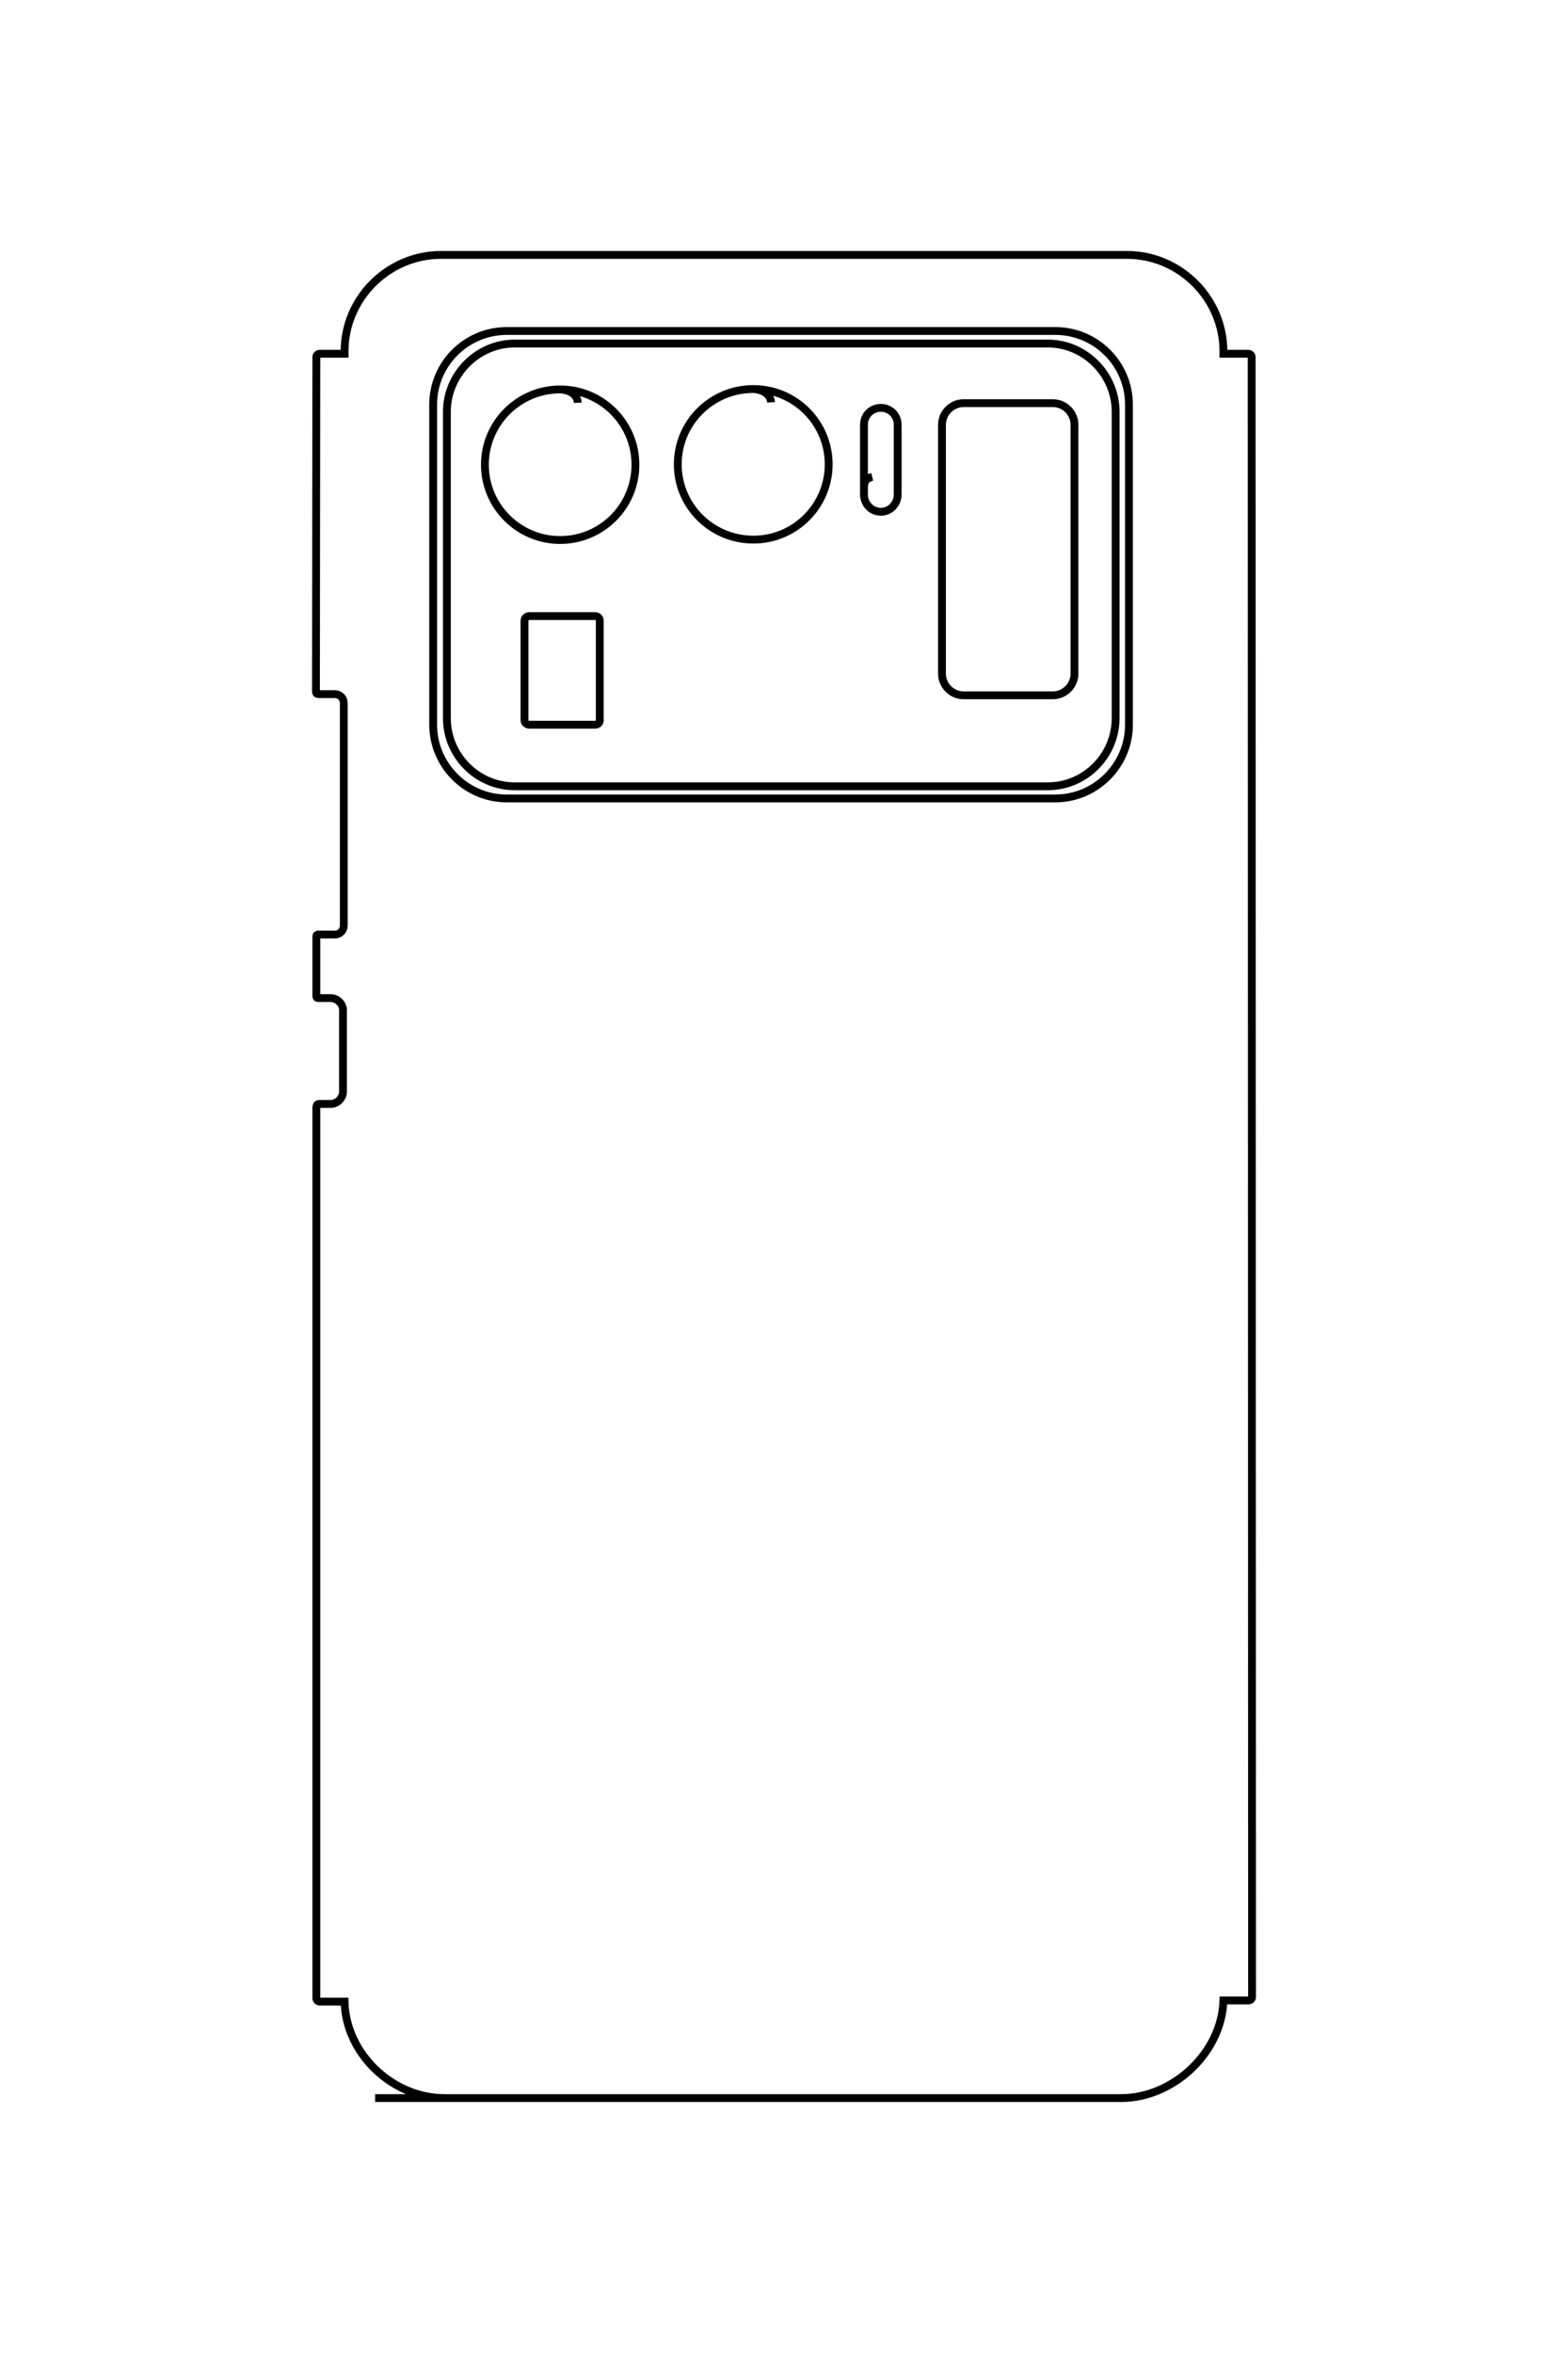 <?xml version="1.0" encoding="UTF-8"?>
<!DOCTYPE svg PUBLIC "-//W3C//DTD SVG 1.1//EN" "http://www.w3.org/Graphics/SVG/1.1/DTD/svg11.dtd">
<!-- Creator: CorelDRAW X8 -->
<svg xmlns="http://www.w3.org/2000/svg" xml:space="preserve" width="40mm" height="60mm" version="1.1" style="shape-rendering:geometricPrecision; text-rendering:geometricPrecision; image-rendering:optimizeQuality; fill-rule:evenodd; clip-rule:evenodd"
viewBox="0 0 4000 6000"
 xmlns:xlink="http://www.w3.org/1999/xlink">
 <defs>
  <style type="text/css">
   <![CDATA[
    .str0 {stroke:black;stroke-width:20}
    .fil0 {fill:none}
   ]]>
  </style>
 </defs>
 <g id="图层_x0020_1">
  <path class="fil0 str0" d="M1474 1027c-1,-17 -15,-32 -45,-34 -106,0 -192,86 -192,192 0,106 86,192 192,192 106,0 192,-86 192,-192 0,-106 -86,-192 -192,-192m538 33c-1,-17 -16,-32 -45,-34 -107,0 -193,86 -193,192 0,106 86,192 193,192 106,0 192,-86 192,-192 0,-106 -86,-192 -192,-192m303 224c-12,3 -21,8 -21,28l0 17c0,24 19,44 43,44l0 0c24,0 43,-20 43,-44l0 -178c0,-24 -19,-43 -43,-43l0 0c-24,0 -43,19 -43,43l0 161m-854 327l168 0c7,0 12,5 12,12l0 254c0,6 -5,11 -12,11l-168 0c-6,0 -12,-5 -12,-11l0 -254c0,-7 6,-12 12,-12zm1108 -543l228 0c30,0 55,25 55,55l0 635c0,30 -25,55 -55,55l-228 0c-30,0 -55,-25 -55,-55l0 -635c0,-30 25,-55 55,-55zm-1145 -152l1360 0c95,0 173,79 173,174l0 781c0,96 -78,174 -173,174l-1360 0c-95,0 -173,-78 -173,-174l0 -781c0,-95 78,-174 173,-174zm-20 -32l1399 0c104,0 188,84 188,188l0 816c0,103 -84,188 -188,188l-1399 0c-104,0 -188,-85 -188,-188l0 -816c0,-104 84,-188 188,-188zm-336 4506l1903 0c133,0 257,-116 261,-249l64 0c5,0 9,-4 9,-8l-1 -4183c0,-4 -4,-8 -9,-8l-63 0 0 -6c0,-135 -111,-246 -246,-246l-1750 0c-135,0 -246,111 -246,246l0 6 -63 0c-5,0 -9,4 -9,8l-1 853c0,5 2,7 7,7l41 0c13,0 23,10 23,23l0 567c0,13 -10,23 -23,23l-41 0c-4,0 -6,1 -6,5l0 152c0,3 1,5 4,5l32 0c17,0 32,14 32,31l0 207c0,18 -15,32 -32,32l-27 0c-7,0 -9,2 -9,12l0 2268c0,5 4,9 9,9l63 0c3,133 122,246 255,246l41 0"/>
 </g>
</svg>
